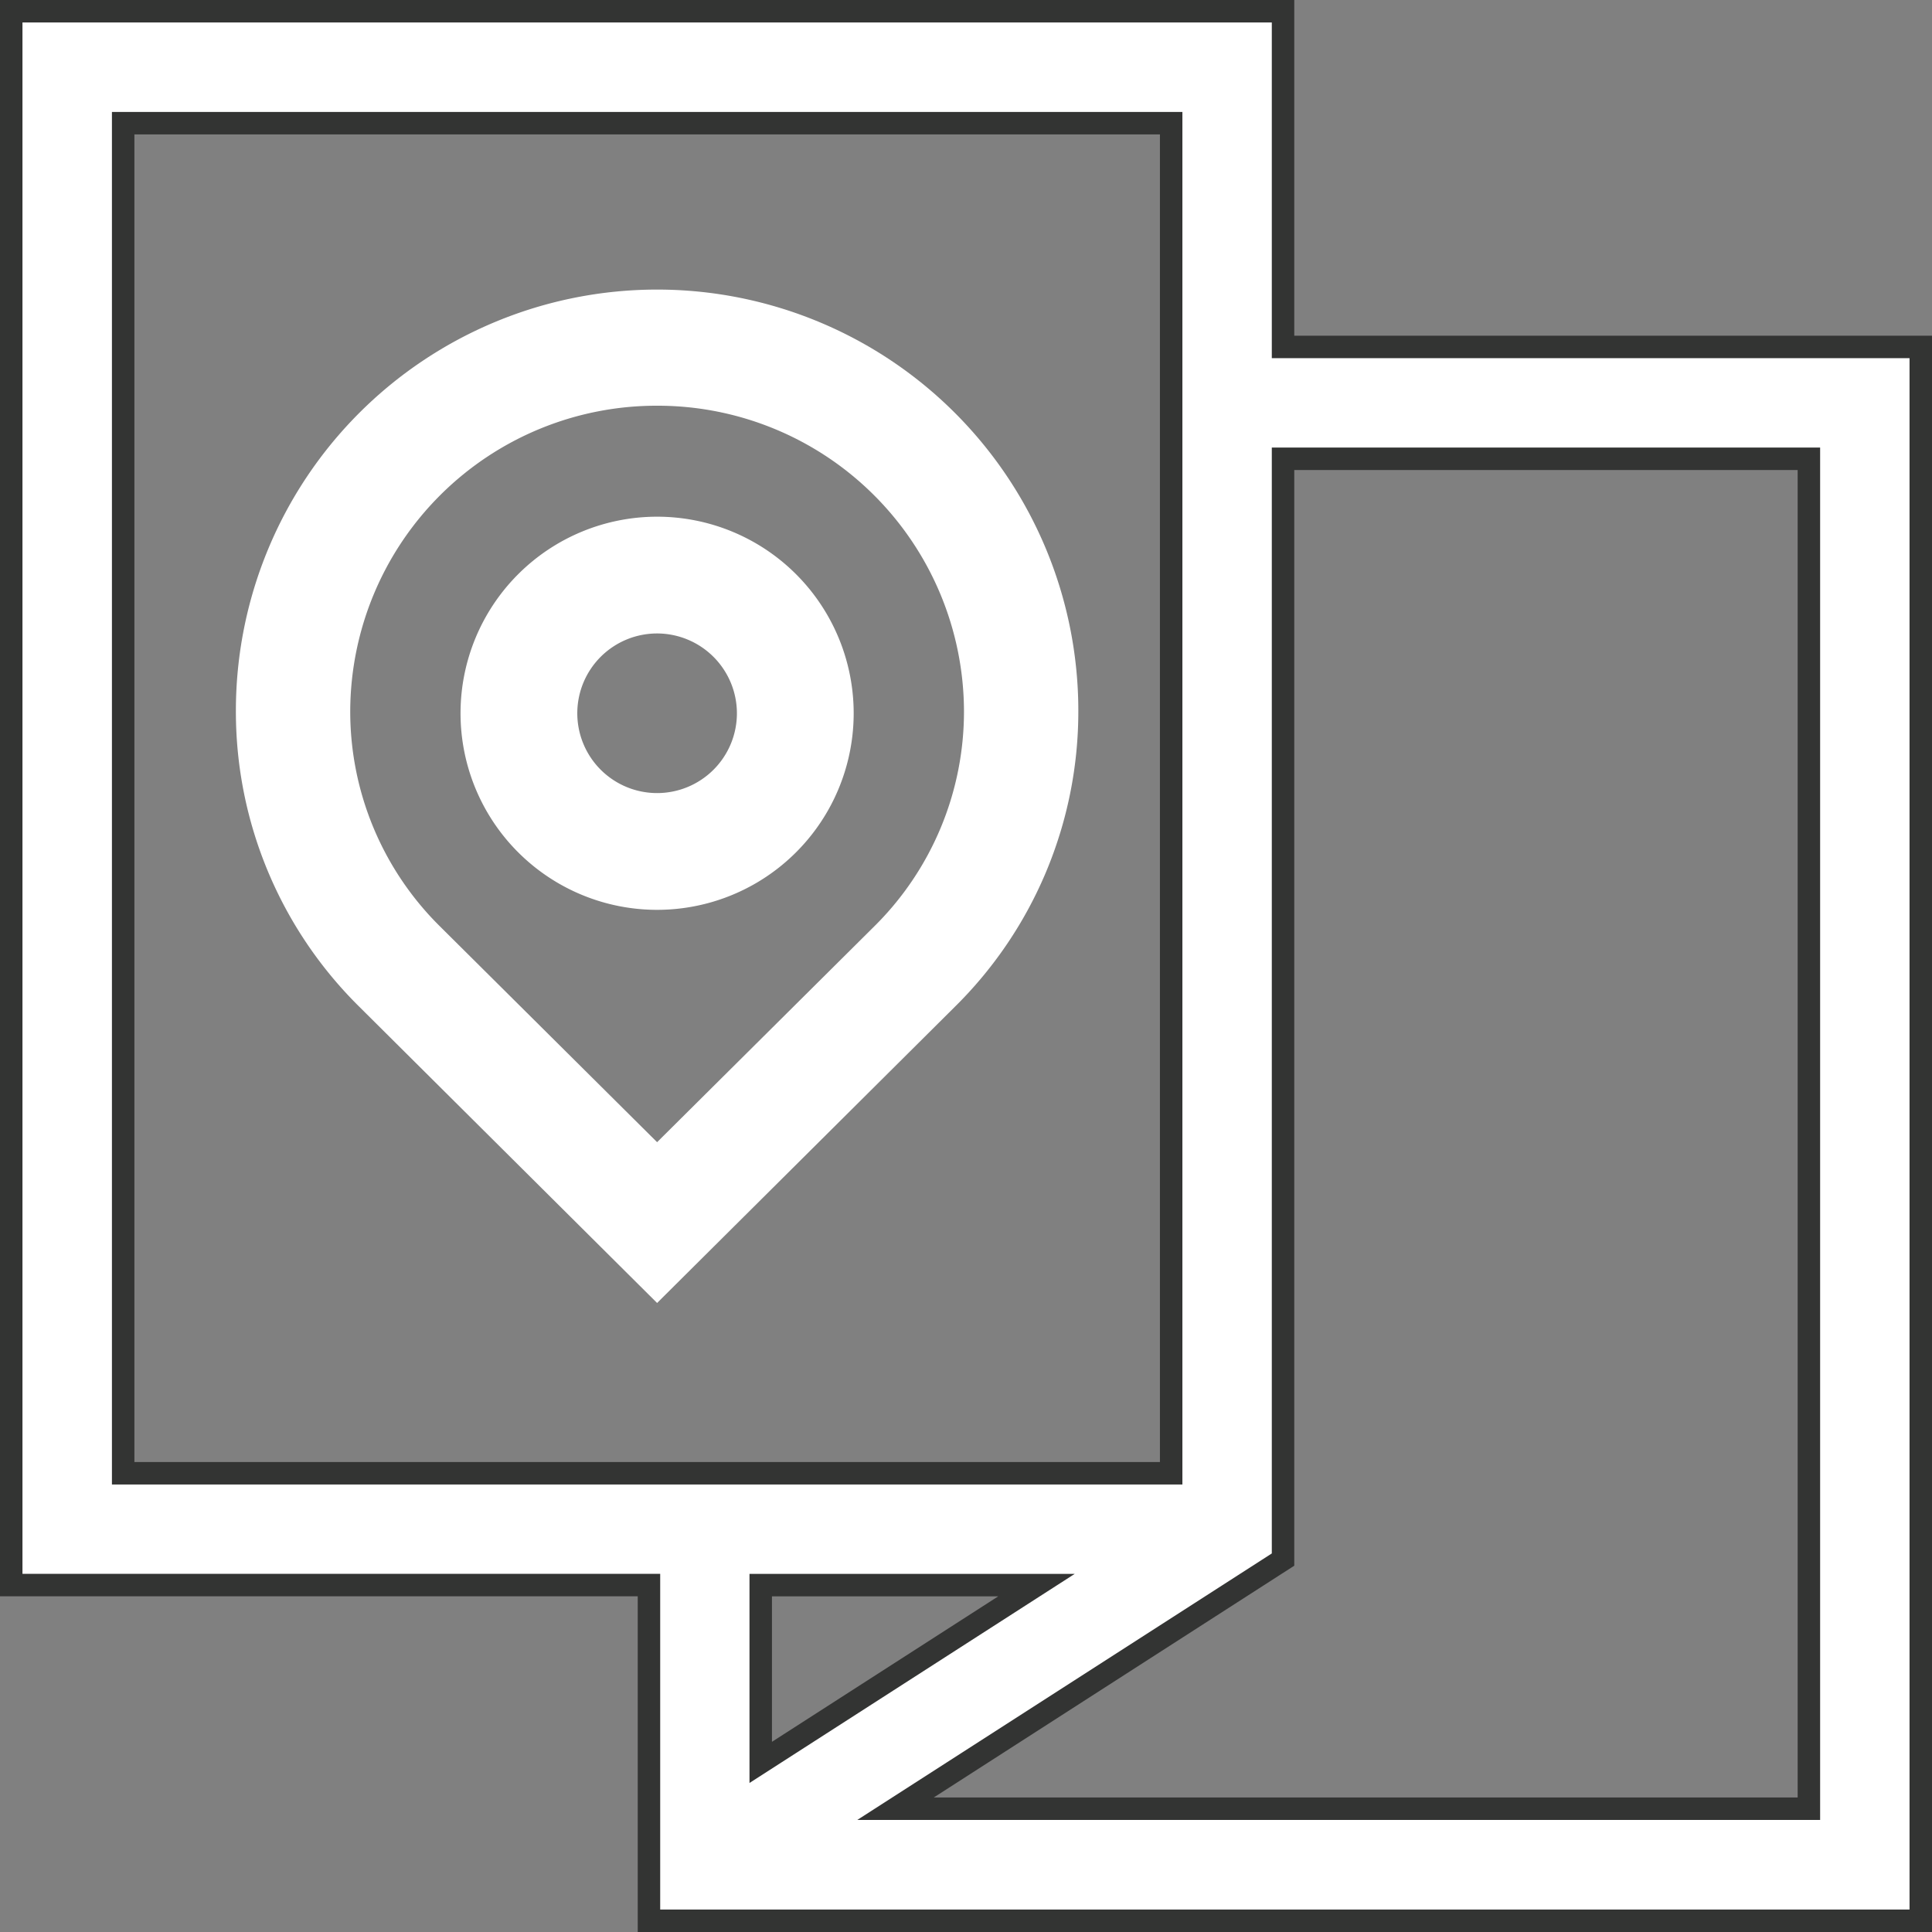 <svg xmlns="http://www.w3.org/2000/svg" width="34.4" height="34.4" viewBox="0 0 34.4 34.4">
  <rect x="0" y="0" width="34.4" height="34.4" fill="#808080" stroke="none"/>
  <g id="map" transform="translate(0.2 0.2)">
    <path id="Shape" d="M34,34H11.355V28.023H0V0H22.645V5.977H34V34ZM22.645,7.969v19.6l-6.9,4.436H32.008V7.969Zm-9.3,20.055V31.18l4.909-3.156ZM1.993,1.993V26.032h18.66V1.993Z" fill="#fff" stroke="#333433" stroke-miterlimit="10" stroke-width="0.4"/>
    <path id="Shape-2" data-name="Shape" d="M7.5,18h0L2.2,12.728A7.386,7.386,0,0,1,0,7.456a7.5,7.5,0,0,1,15,0,7.386,7.386,0,0,1-2.2,5.272L7.5,18Zm0-15.976A5.454,5.454,0,0,0,2.036,7.456a5.38,5.38,0,0,0,1.6,3.841L7.5,15.137l3.864-3.84a5.38,5.38,0,0,0,1.6-3.841A5.454,5.454,0,0,0,7.5,2.024Z" transform="translate(4 5)" fill="#fff"/>
    <path id="Shape-3" data-name="Shape" d="M3.5,7A3.5,3.5,0,1,1,7,3.5,3.5,3.5,0,0,1,3.5,7Zm0-4.921A1.421,1.421,0,1,0,4.921,3.5,1.423,1.423,0,0,0,3.5,2.079Z" transform="translate(8 9)" fill="#fff"/>
  </g>
</svg>
